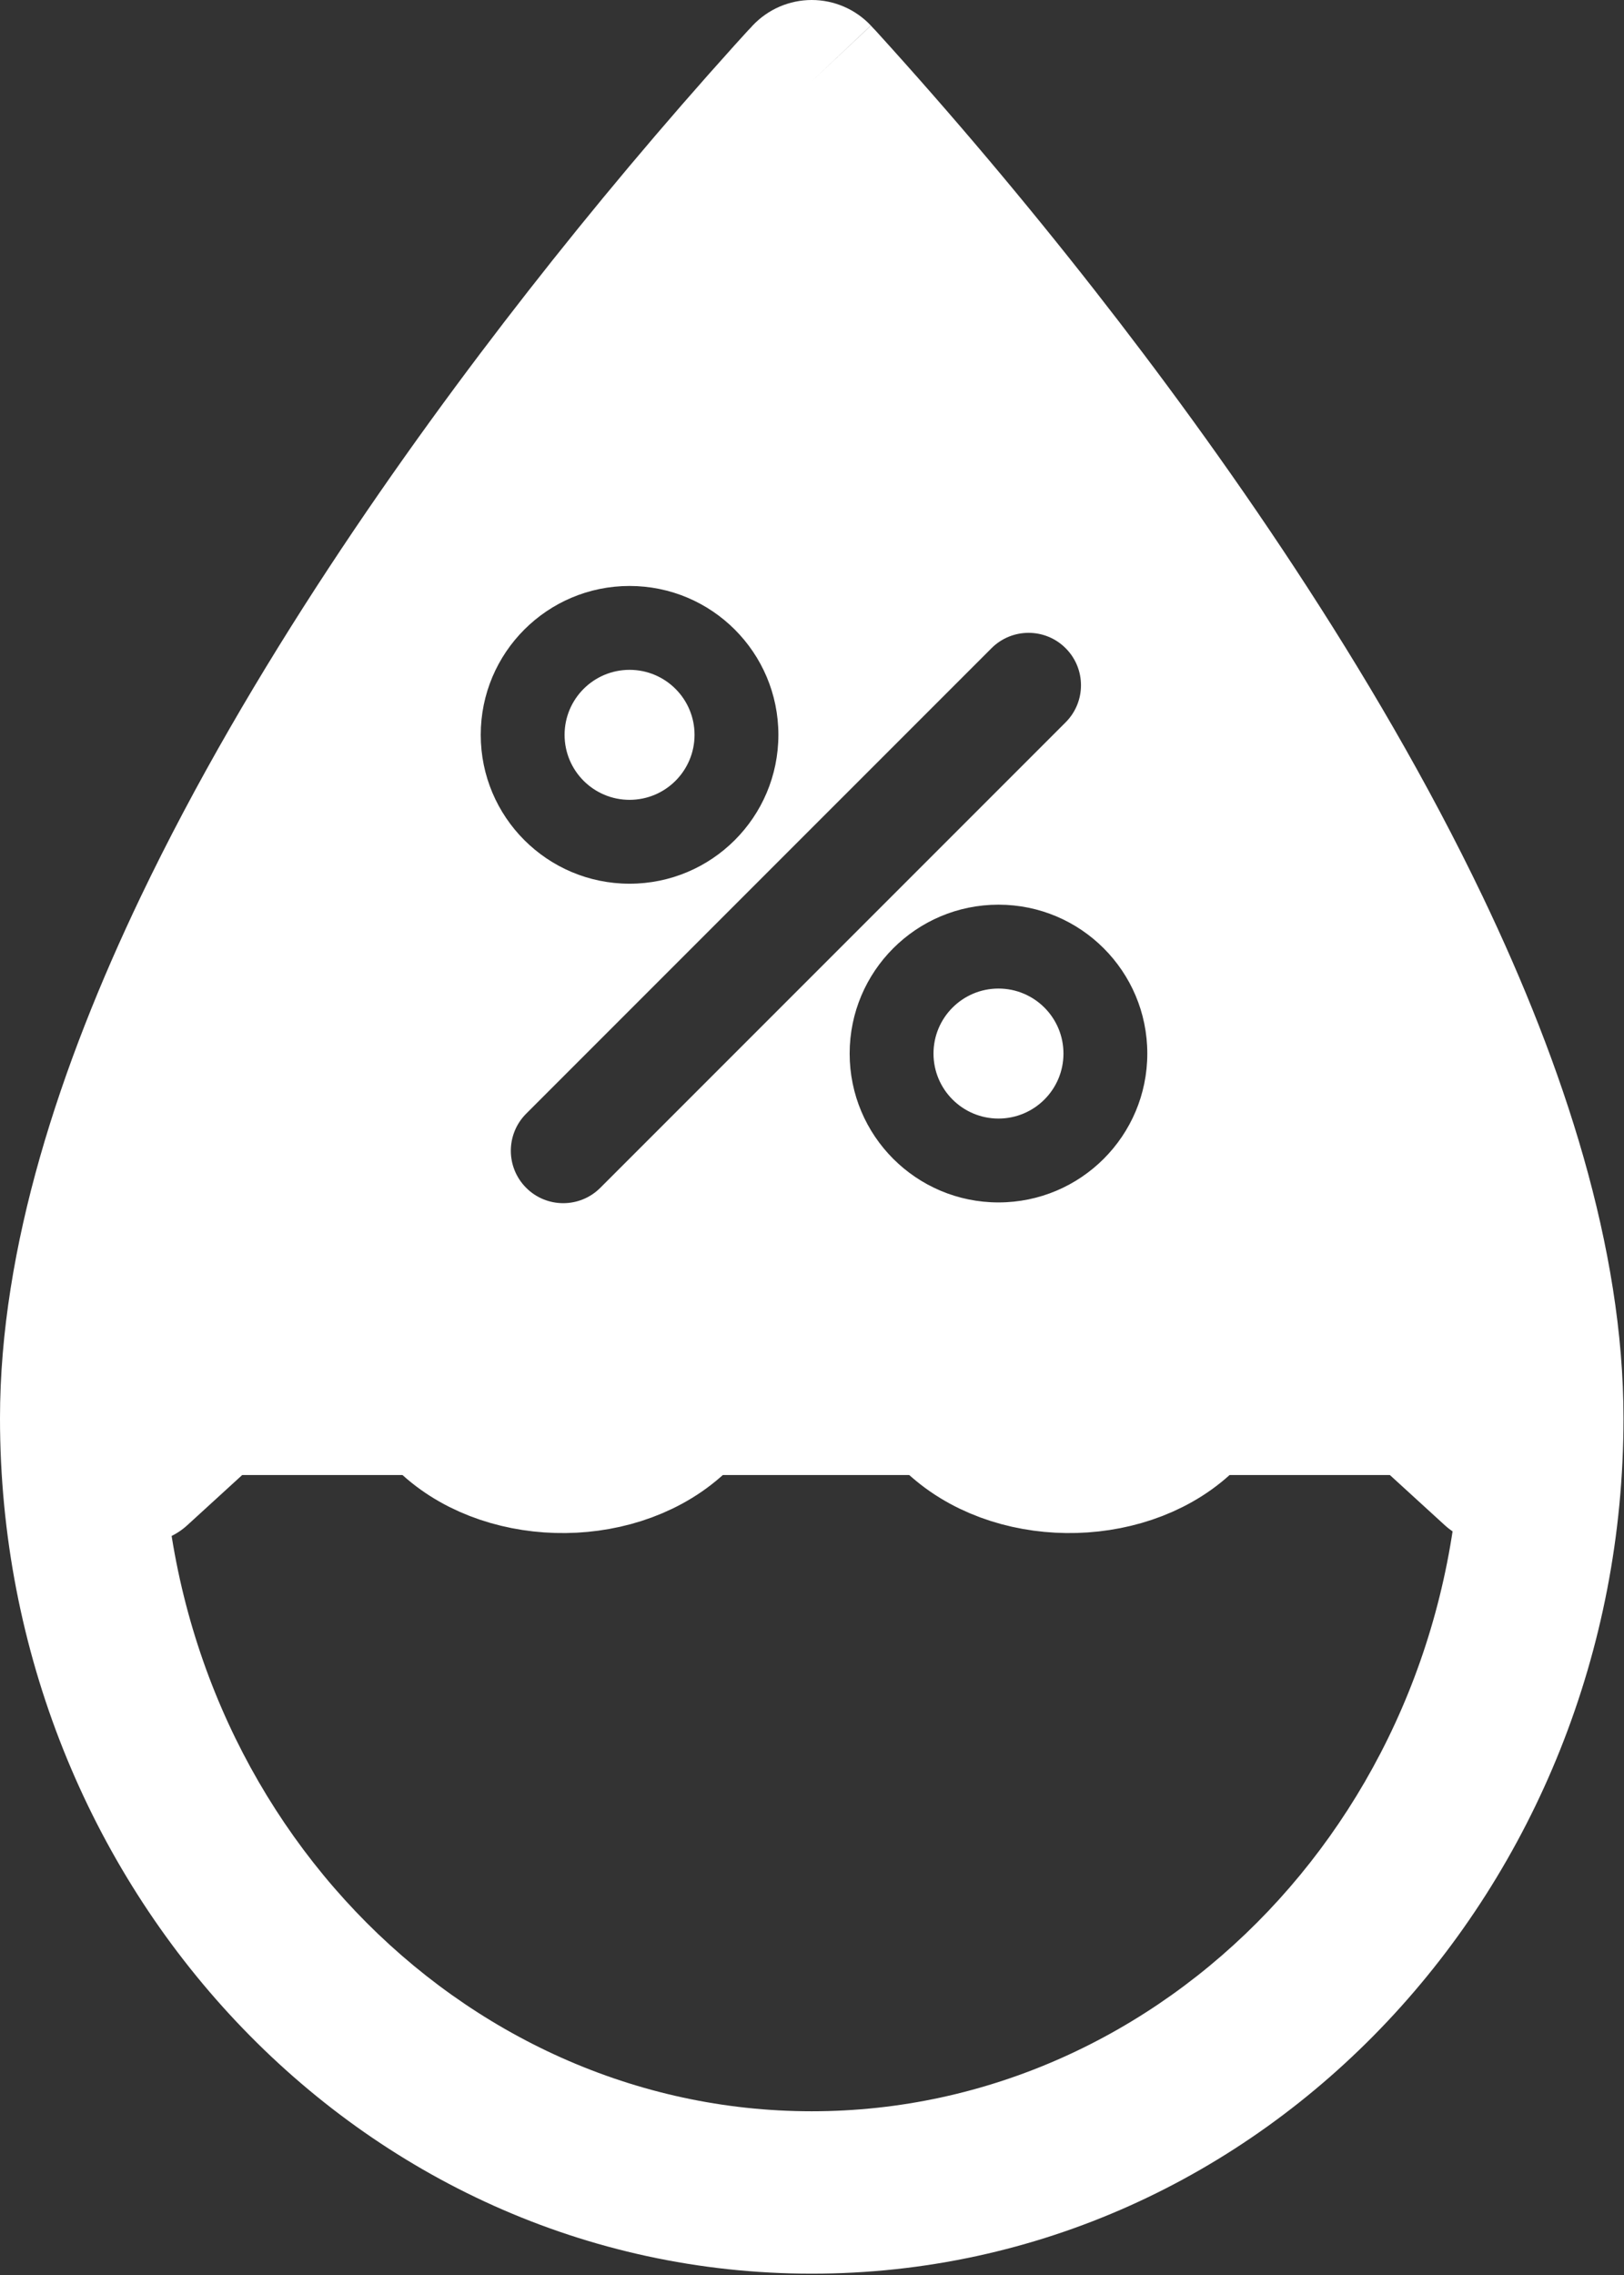 <svg width="402" height="563" viewBox="0 0 402 563" fill="none" xmlns="http://www.w3.org/2000/svg">
<rect x="0" y="0" width="402" height="563" fill="#333333" stroke="none"/>
<path fill-rule="evenodd" clip-rule="evenodd" d="M200.938 20.102L215.566 6.318C213.687 4.323 211.42 2.733 208.905 1.647C206.389 0.56 203.678 0 200.938 0C198.197 0 195.486 0.56 192.97 1.647C190.455 2.733 188.188 4.323 186.309 6.318L186.229 6.398L185.988 6.68L185.104 7.604L181.889 11.14C164.12 30.862 147.043 51.195 130.69 72.105C99.786 111.609 61.808 165.541 34.843 221.884C14.789 263.799 0 308.729 0 350.966C0 466.746 88.895 562.633 200.938 562.633C312.98 562.633 401.875 466.746 401.875 350.966C401.875 308.769 387.086 263.799 367.032 221.884C340.067 165.541 302.089 111.609 271.185 72.105C253.847 49.943 235.697 28.427 216.771 7.604L215.887 6.68L215.646 6.398L215.566 6.358L200.938 20.102ZM200.938 522.446C113.564 522.446 40.714 447.317 40.19 352H361.685C361.161 447.317 288.311 522.446 200.938 522.446ZM192.679 181.84C192.679 202.186 176.186 218.679 155.84 218.679C135.494 218.679 119 202.186 119 181.84C119 161.494 135.494 145 155.84 145C176.186 145 192.679 161.494 192.679 181.84ZM171.924 181.84C171.924 190.723 164.723 197.925 155.839 197.925C146.956 197.925 139.755 190.723 139.755 181.84C139.755 172.956 146.956 165.755 155.839 165.755C164.723 165.755 171.924 172.956 171.924 181.84ZM247.16 297.547C267.506 297.547 284 281.054 284 260.708C284 240.362 267.506 223.868 247.16 223.868C226.814 223.868 210.321 240.362 210.321 260.708C210.321 281.054 226.814 297.547 247.16 297.547ZM247.16 276.793C256.044 276.793 263.245 269.591 263.245 260.708C263.245 251.824 256.044 244.623 247.16 244.623C238.277 244.623 231.076 251.824 231.076 260.708C231.076 269.591 238.277 276.793 247.16 276.793ZM263.783 160.399C258.718 155.333 250.504 155.333 245.439 160.399L130.248 275.589C125.183 280.655 125.183 288.868 130.248 293.934C135.314 299 143.527 299 148.593 293.934L263.783 178.743C268.849 173.678 268.849 165.464 263.783 160.399Z" fill="white"/>
<path d="M35 365L51.325 350.084C66.671 336.061 95.183 336.618 109.566 351.22C123.728 365.598 151.683 366.4 167.225 352.875L170.769 349.792C187.302 335.403 216.698 335.403 233.231 349.792L236.775 352.875C252.317 366.4 280.271 365.598 294.435 351.22C308.817 336.618 337.329 336.061 352.675 350.084L369 365" fill="white"/>
<path d="M35 365L51.325 350.084C66.671 336.061 95.183 336.618 109.566 351.22C123.728 365.598 151.683 366.4 167.225 352.875L170.769 349.792C187.302 335.403 216.698 335.403 233.231 349.792L236.775 352.875C252.317 366.4 280.271 365.598 294.435 351.22C308.817 336.618 337.329 336.061 352.675 350.084L369 365" stroke="white" stroke-width="33.67" stroke-linecap="round" stroke-linejoin="round"/>
</svg>
